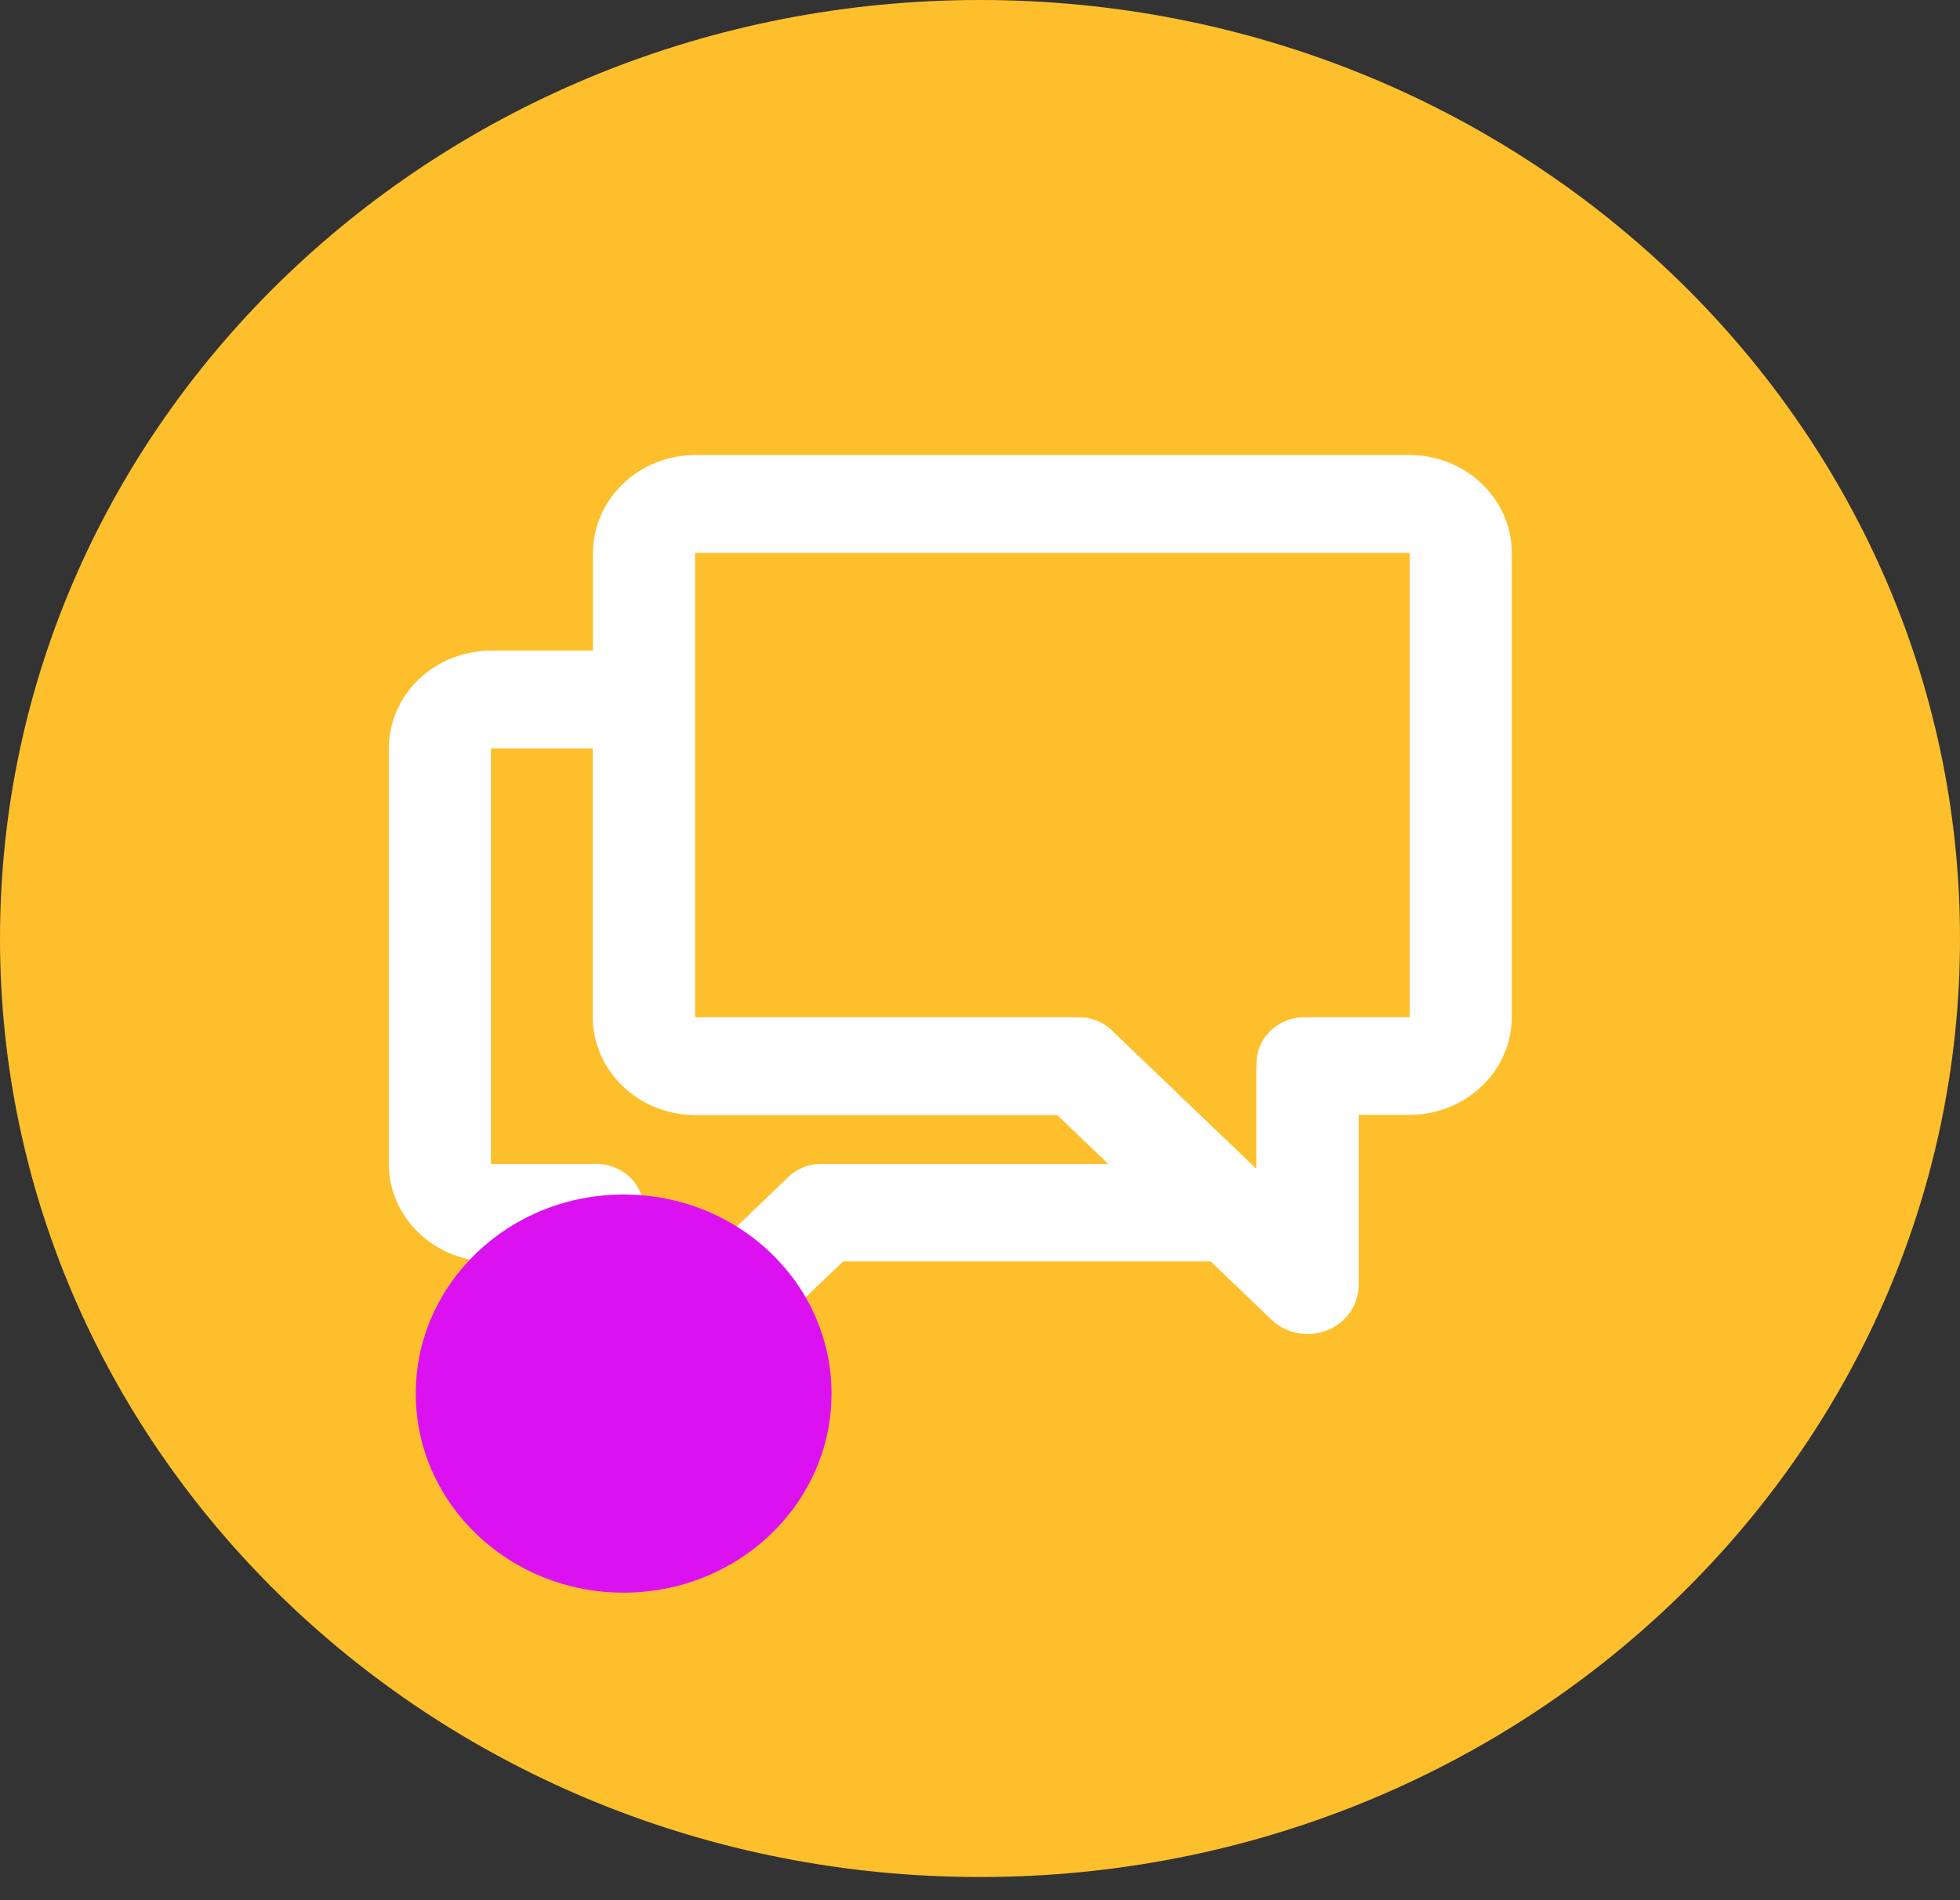 <svg xmlns="http://www.w3.org/2000/svg" width="33" height="32" fill="none" viewBox="0 0 33 32"><rect x="0" y="0" width="33" height="32" fill="#333333" stroke="none"/><path fill="#FEBF2C" d="M16.5 31.61C25.613 31.61 33 24.534 33 15.805C33 7.076 25.613 0 16.5 0C7.387 0 0 7.076 0 15.805C0 24.534 7.387 31.61 16.5 31.61Z"/><path fill="#fff" d="M9.984 10.957V9.31C9.985 8.874 10.167 8.455 10.489 8.147C10.811 7.838 11.247 7.664 11.703 7.663H23.735C24.19 7.664 24.627 7.838 24.949 8.147C25.271 8.455 25.453 8.874 25.454 9.31V17.131C25.452 17.567 25.27 17.984 24.948 18.292C24.626 18.6 24.19 18.773 23.735 18.775H22.876V21.656C22.873 21.817 22.821 21.974 22.726 22.106C22.631 22.239 22.498 22.343 22.343 22.404C22.187 22.465 22.017 22.481 21.852 22.45C21.687 22.42 21.535 22.343 21.415 22.231L20.384 21.243H14.195L10.585 24.701C10.465 24.814 10.313 24.89 10.148 24.921C9.983 24.951 9.812 24.935 9.657 24.874C9.502 24.813 9.368 24.71 9.274 24.577C9.179 24.444 9.127 24.287 9.124 24.127V21.247H8.265C7.809 21.246 7.373 21.072 7.051 20.763C6.729 20.455 6.547 20.037 6.546 19.601V12.603C6.547 12.167 6.729 11.749 7.051 11.44C7.373 11.132 7.809 10.958 8.265 10.957H9.984ZM21.157 17.954C21.15 17.844 21.168 17.734 21.208 17.631C21.249 17.529 21.312 17.435 21.393 17.358C21.474 17.28 21.572 17.219 21.679 17.18C21.787 17.141 21.901 17.125 22.016 17.131H23.735V9.31H11.703V17.131H18.146C18.259 17.128 18.371 17.149 18.474 17.192C18.578 17.234 18.671 17.298 18.746 17.378L21.152 19.683V17.959L21.157 17.954ZM9.984 12.603H8.265V19.601H9.984C10.098 19.594 10.213 19.611 10.321 19.65C10.428 19.689 10.525 19.749 10.607 19.827C10.688 19.905 10.751 19.998 10.791 20.101C10.832 20.204 10.85 20.314 10.843 20.423V22.148L13.246 19.848C13.321 19.767 13.414 19.704 13.518 19.661C13.621 19.618 13.733 19.598 13.846 19.601H18.659L17.8 18.778H11.7C11.244 18.776 10.808 18.602 10.486 18.294C10.164 17.985 9.982 17.567 9.981 17.131V12.603H9.984Z"/><path fill="#DB12EF" d="M10.5 26.821C12.433 26.821 14 25.32 14 23.468C14 21.617 12.433 20.116 10.5 20.116C8.567 20.116 7 21.617 7 23.468C7 25.32 8.567 26.821 10.5 26.821Z"/></svg>